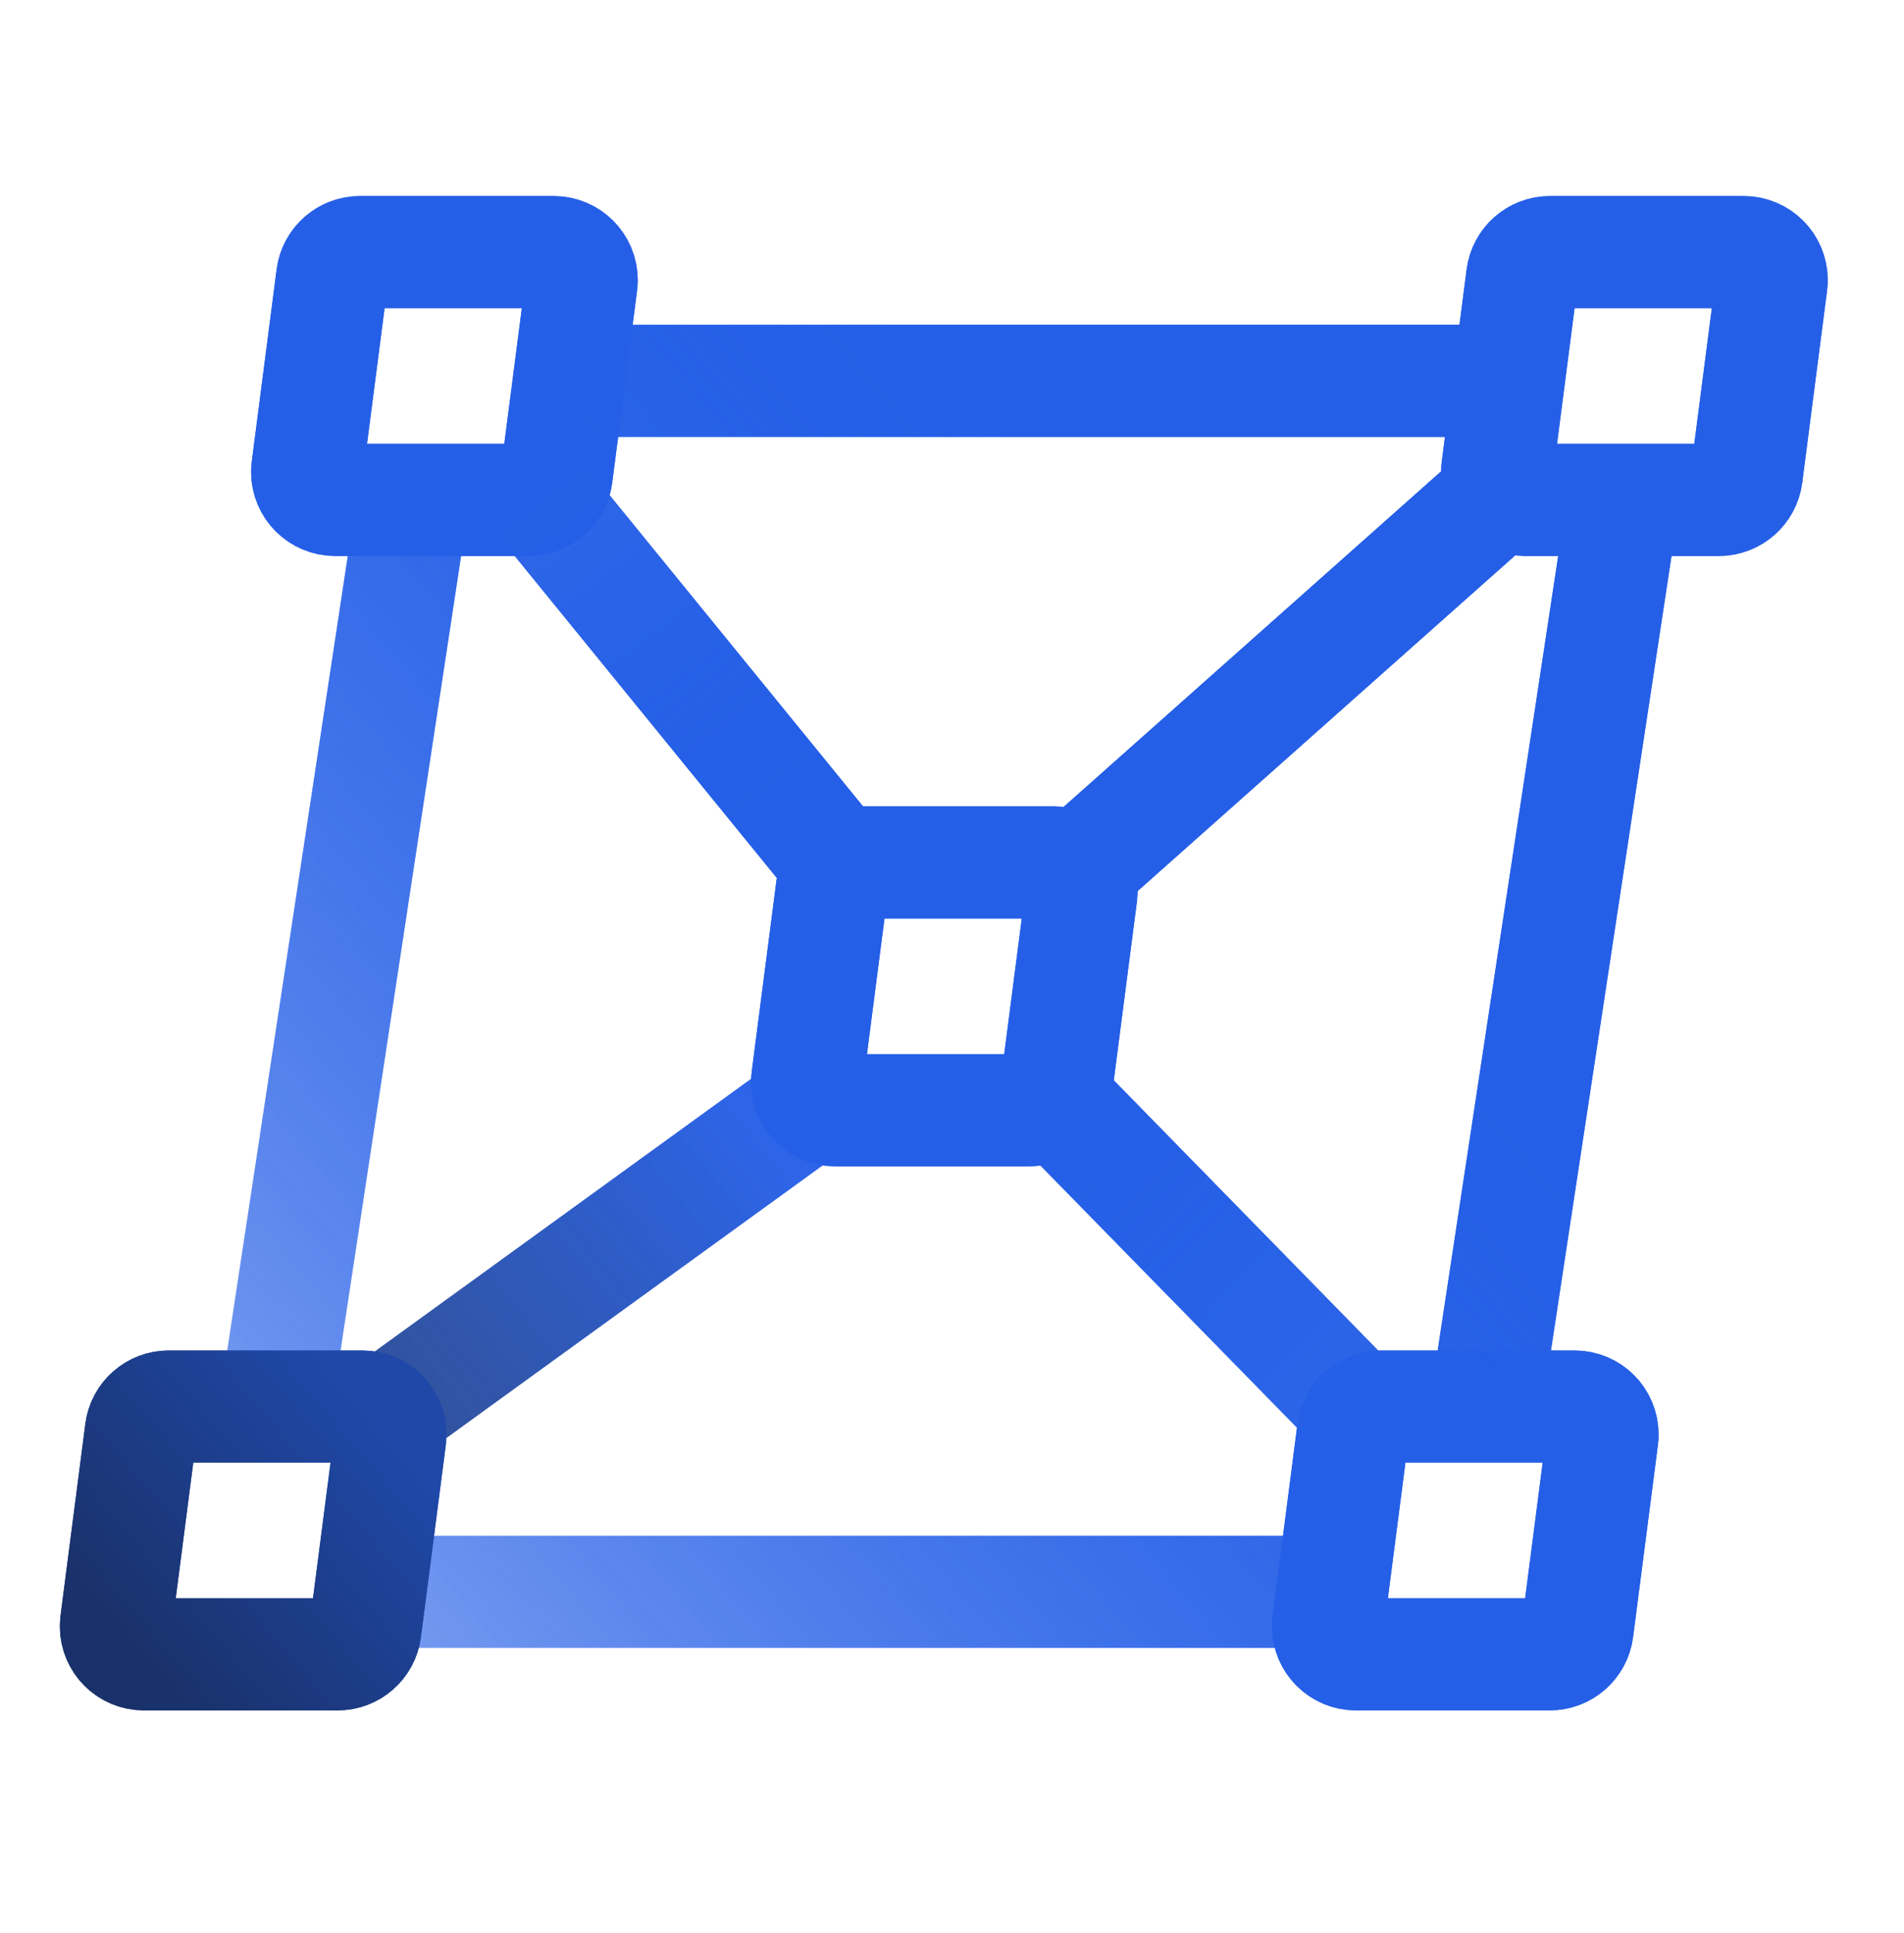 <?xml version="1.0" encoding="UTF-8"?>
<svg width="68px" height="69px" viewBox="0 0 68 69" version="1.1" xmlns="http://www.w3.org/2000/svg" xmlns:xlink="http://www.w3.org/1999/xlink">
    <title>产品优势/icon-5</title>
    <defs>
        <linearGradient x1="0%" y1="90.233%" x2="75.82%" y2="32.751%" id="linearGradient-1">
            <stop stop-color="#255FE7" stop-opacity="0.402" offset="0%"></stop>
            <stop stop-color="#255FE7" offset="100%"></stop>
        </linearGradient>
        <linearGradient x1="19.133%" y1="0%" x2="80.867%" y2="100%" id="linearGradient-2">
            <stop stop-color="#255FE7" stop-opacity="0.802" offset="0%"></stop>
            <stop stop-color="#255FE7" offset="100%"></stop>
        </linearGradient>
        <linearGradient x1="0%" y1="82%" x2="100%" y2="23.908%" id="linearGradient-3">
            <stop stop-color="#1E4398" stop-opacity="0.704" offset="0%"></stop>
            <stop stop-color="#255FE7" stop-opacity="0.805" offset="100%"></stop>
        </linearGradient>
        <linearGradient x1="100%" y1="100%" x2="0%" y2="0%" id="linearGradient-4">
            <stop stop-color="#255FE7" stop-opacity="0.799" offset="0%"></stop>
            <stop stop-color="#255FE7" offset="100%"></stop>
            <stop stop-color="#255FE7" offset="100%"></stop>
        </linearGradient>
        <linearGradient x1="0%" y1="88.506%" x2="99.865%" y2="11.598%" id="linearGradient-5">
            <stop stop-color="#1A326B" offset="0%"></stop>
            <stop stop-color="#1F48A8" offset="100%"></stop>
        </linearGradient>
    </defs>
    <g id="页面-1" stroke="none" stroke-width="1" fill="none" fill-rule="evenodd">
        <g id="控件" transform="translate(-559, -451)" stroke-width="4">
            <g id="编组" transform="translate(559, 451.5)">
                <g id="多维数据分析" transform="translate(4, 8.5)">
                    <path d="M8.856,-1.83852933e-13 L15.776,-1.83852933e-13 C16.328,-1.83084353e-13 16.776,0.448 16.776,1 C16.776,1.043 16.773,1.086 16.767,1.128 L15.881,7.976 C15.816,8.474 15.392,8.847 14.889,8.847 L7.969,8.847 C7.417,8.847 6.969,8.4 6.969,7.847 C6.969,7.805 6.972,7.762 6.978,7.719 L7.864,0.872 C7.929,0.373 8.353,-1.83871619e-13 8.856,-1.83852933e-13 Z" id="矩形" stroke="#255FE7"></path>
                    <path d="M45.315,41.212 L52.235,41.212 C52.787,41.212 53.235,41.66 53.235,42.212 C53.235,42.255 53.232,42.298 53.226,42.34 L52.34,49.188 C52.275,49.686 51.851,50.059 51.348,50.059 L44.428,50.059 C43.876,50.059 43.428,49.612 43.428,49.059 C43.428,49.016 43.431,48.974 43.437,48.931 L44.323,42.083 C44.388,41.585 44.812,41.212 45.315,41.212 Z" id="矩形" stroke="#255FE7"></path>
                    <path d="M53.936,9.117 C51.831,22.985 50.253,33.385 49.2,40.319 M43.013,47.826 C28.707,47.826 17.815,47.826 10.337,47.826 M5.745,41.809 C7.952,27.266 9.636,16.171 10.797,8.524 M16.669,4.597 C24.177,4.597 35.437,4.597 50.452,4.597" id="形状" stroke="url(#linearGradient-1)"></path>
                    <path d="M26.71,21.788 L33.63,21.788 C34.182,21.788 34.63,22.236 34.63,22.788 C34.63,22.831 34.627,22.874 34.622,22.917 L33.735,29.764 C33.671,30.262 33.246,30.636 32.744,30.636 L25.824,30.636 C25.271,30.636 24.824,30.188 24.824,29.636 C24.824,29.593 24.826,29.55 24.832,29.507 L25.718,22.66 C25.783,22.161 26.207,21.788 26.71,21.788 Z" id="矩形" stroke="#255FE7"></path>
                    <line x1="15.331" y1="8.847" x2="25.872" y2="21.788" id="路径-4" stroke="url(#linearGradient-2)"></line>
                    <line x1="34.768" y1="21.788" x2="49.331" y2="8.847" id="路径-5" stroke="#255FE7"></line>
                    <line x1="24.686" y1="30.636" x2="10.082" y2="41.212" id="路径-6" stroke="url(#linearGradient-3)"></line>
                    <line x1="32.6" y1="29.179" x2="44.38" y2="41.212" id="路径-7" stroke="url(#linearGradient-4)"></line>
                    <path d="M51.356,-1.83852933e-13 L58.276,-1.83852933e-13 C58.828,-1.83084353e-13 59.276,0.448 59.276,1 C59.276,1.043 59.273,1.086 59.267,1.128 L58.381,7.976 C58.316,8.474 57.892,8.847 57.389,8.847 L50.469,8.847 C49.917,8.847 49.469,8.4 49.469,7.847 C49.469,7.805 49.472,7.762 49.478,7.719 L50.364,0.872 C50.429,0.373 50.853,-1.83871619e-13 51.356,-1.83852933e-13 Z" id="矩形" stroke="#255FE7"></path>
                    <path d="M2.024,41.212 L8.944,41.212 C9.496,41.212 9.944,41.66 9.944,42.212 C9.944,42.255 9.941,42.298 9.936,42.34 L9.049,49.188 C8.985,49.686 8.56,50.059 8.058,50.059 L1.138,50.059 C0.586,50.059 0.138,49.612 0.138,49.059 C0.138,49.016 0.141,48.974 0.146,48.931 L1.032,42.083 C1.097,41.585 1.522,41.212 2.024,41.212 Z" id="矩形" stroke="url(#linearGradient-5)"></path>
                </g>
            </g>
            <g id="产品优势/icon-5" transform="translate(559, 451.5)">
                <g id="多维数据分析" transform="translate(4, 8.5)">
                    <path d="M8.856,-1.83852933e-13 L15.776,-1.83852933e-13 C16.328,-1.83084353e-13 16.776,0.448 16.776,1 C16.776,1.043 16.773,1.086 16.767,1.128 L15.881,7.976 C15.816,8.474 15.392,8.847 14.889,8.847 L7.969,8.847 C7.417,8.847 6.969,8.4 6.969,7.847 C6.969,7.805 6.972,7.762 6.978,7.719 L7.864,0.872 C7.929,0.373 8.353,-1.83871619e-13 8.856,-1.83852933e-13 Z" id="矩形" stroke="#255FE7"></path>
                    <path d="M45.315,41.212 L52.235,41.212 C52.787,41.212 53.235,41.66 53.235,42.212 C53.235,42.255 53.232,42.298 53.226,42.34 L52.34,49.188 C52.275,49.686 51.851,50.059 51.348,50.059 L44.428,50.059 C43.876,50.059 43.428,49.612 43.428,49.059 C43.428,49.016 43.431,48.974 43.437,48.931 L44.323,42.083 C44.388,41.585 44.812,41.212 45.315,41.212 Z" id="矩形" stroke="#255FE7"></path>
                    <path d="M53.936,9.117 C51.831,22.985 50.253,33.385 49.2,40.319 M43.013,47.826 C28.707,47.826 17.815,47.826 10.337,47.826 M5.745,41.809 C7.952,27.266 9.636,16.171 10.797,8.524 M16.669,4.597 C24.177,4.597 35.437,4.597 50.452,4.597" id="形状" stroke="url(#linearGradient-1)"></path>
                    <path d="M26.71,21.788 L33.63,21.788 C34.182,21.788 34.63,22.236 34.63,22.788 C34.63,22.831 34.627,22.874 34.622,22.917 L33.735,29.764 C33.671,30.262 33.246,30.636 32.744,30.636 L25.824,30.636 C25.271,30.636 24.824,30.188 24.824,29.636 C24.824,29.593 24.826,29.55 24.832,29.507 L25.718,22.66 C25.783,22.161 26.207,21.788 26.71,21.788 Z" id="矩形" stroke="#255FE7"></path>
                    <line x1="15.331" y1="8.847" x2="25.872" y2="21.788" id="路径-4" stroke="url(#linearGradient-2)"></line>
                    <line x1="34.768" y1="21.788" x2="49.331" y2="8.847" id="路径-5" stroke="#255FE7"></line>
                    <line x1="24.686" y1="30.636" x2="10.082" y2="41.212" id="路径-6" stroke="url(#linearGradient-3)"></line>
                    <line x1="32.6" y1="29.179" x2="44.38" y2="41.212" id="路径-7" stroke="url(#linearGradient-4)"></line>
                    <path d="M51.356,-1.83852933e-13 L58.276,-1.83852933e-13 C58.828,-1.83084353e-13 59.276,0.448 59.276,1 C59.276,1.043 59.273,1.086 59.267,1.128 L58.381,7.976 C58.316,8.474 57.892,8.847 57.389,8.847 L50.469,8.847 C49.917,8.847 49.469,8.4 49.469,7.847 C49.469,7.805 49.472,7.762 49.478,7.719 L50.364,0.872 C50.429,0.373 50.853,-1.83871619e-13 51.356,-1.83852933e-13 Z" id="矩形" stroke="#255FE7"></path>
                    <path d="M2.024,41.212 L8.944,41.212 C9.496,41.212 9.944,41.66 9.944,42.212 C9.944,42.255 9.941,42.298 9.936,42.34 L9.049,49.188 C8.985,49.686 8.56,50.059 8.058,50.059 L1.138,50.059 C0.586,50.059 0.138,49.612 0.138,49.059 C0.138,49.016 0.141,48.974 0.146,48.931 L1.032,42.083 C1.097,41.585 1.522,41.212 2.024,41.212 Z" id="矩形" stroke="url(#linearGradient-5)"></path>
                </g>
            </g>
        </g>
    </g>
</svg>